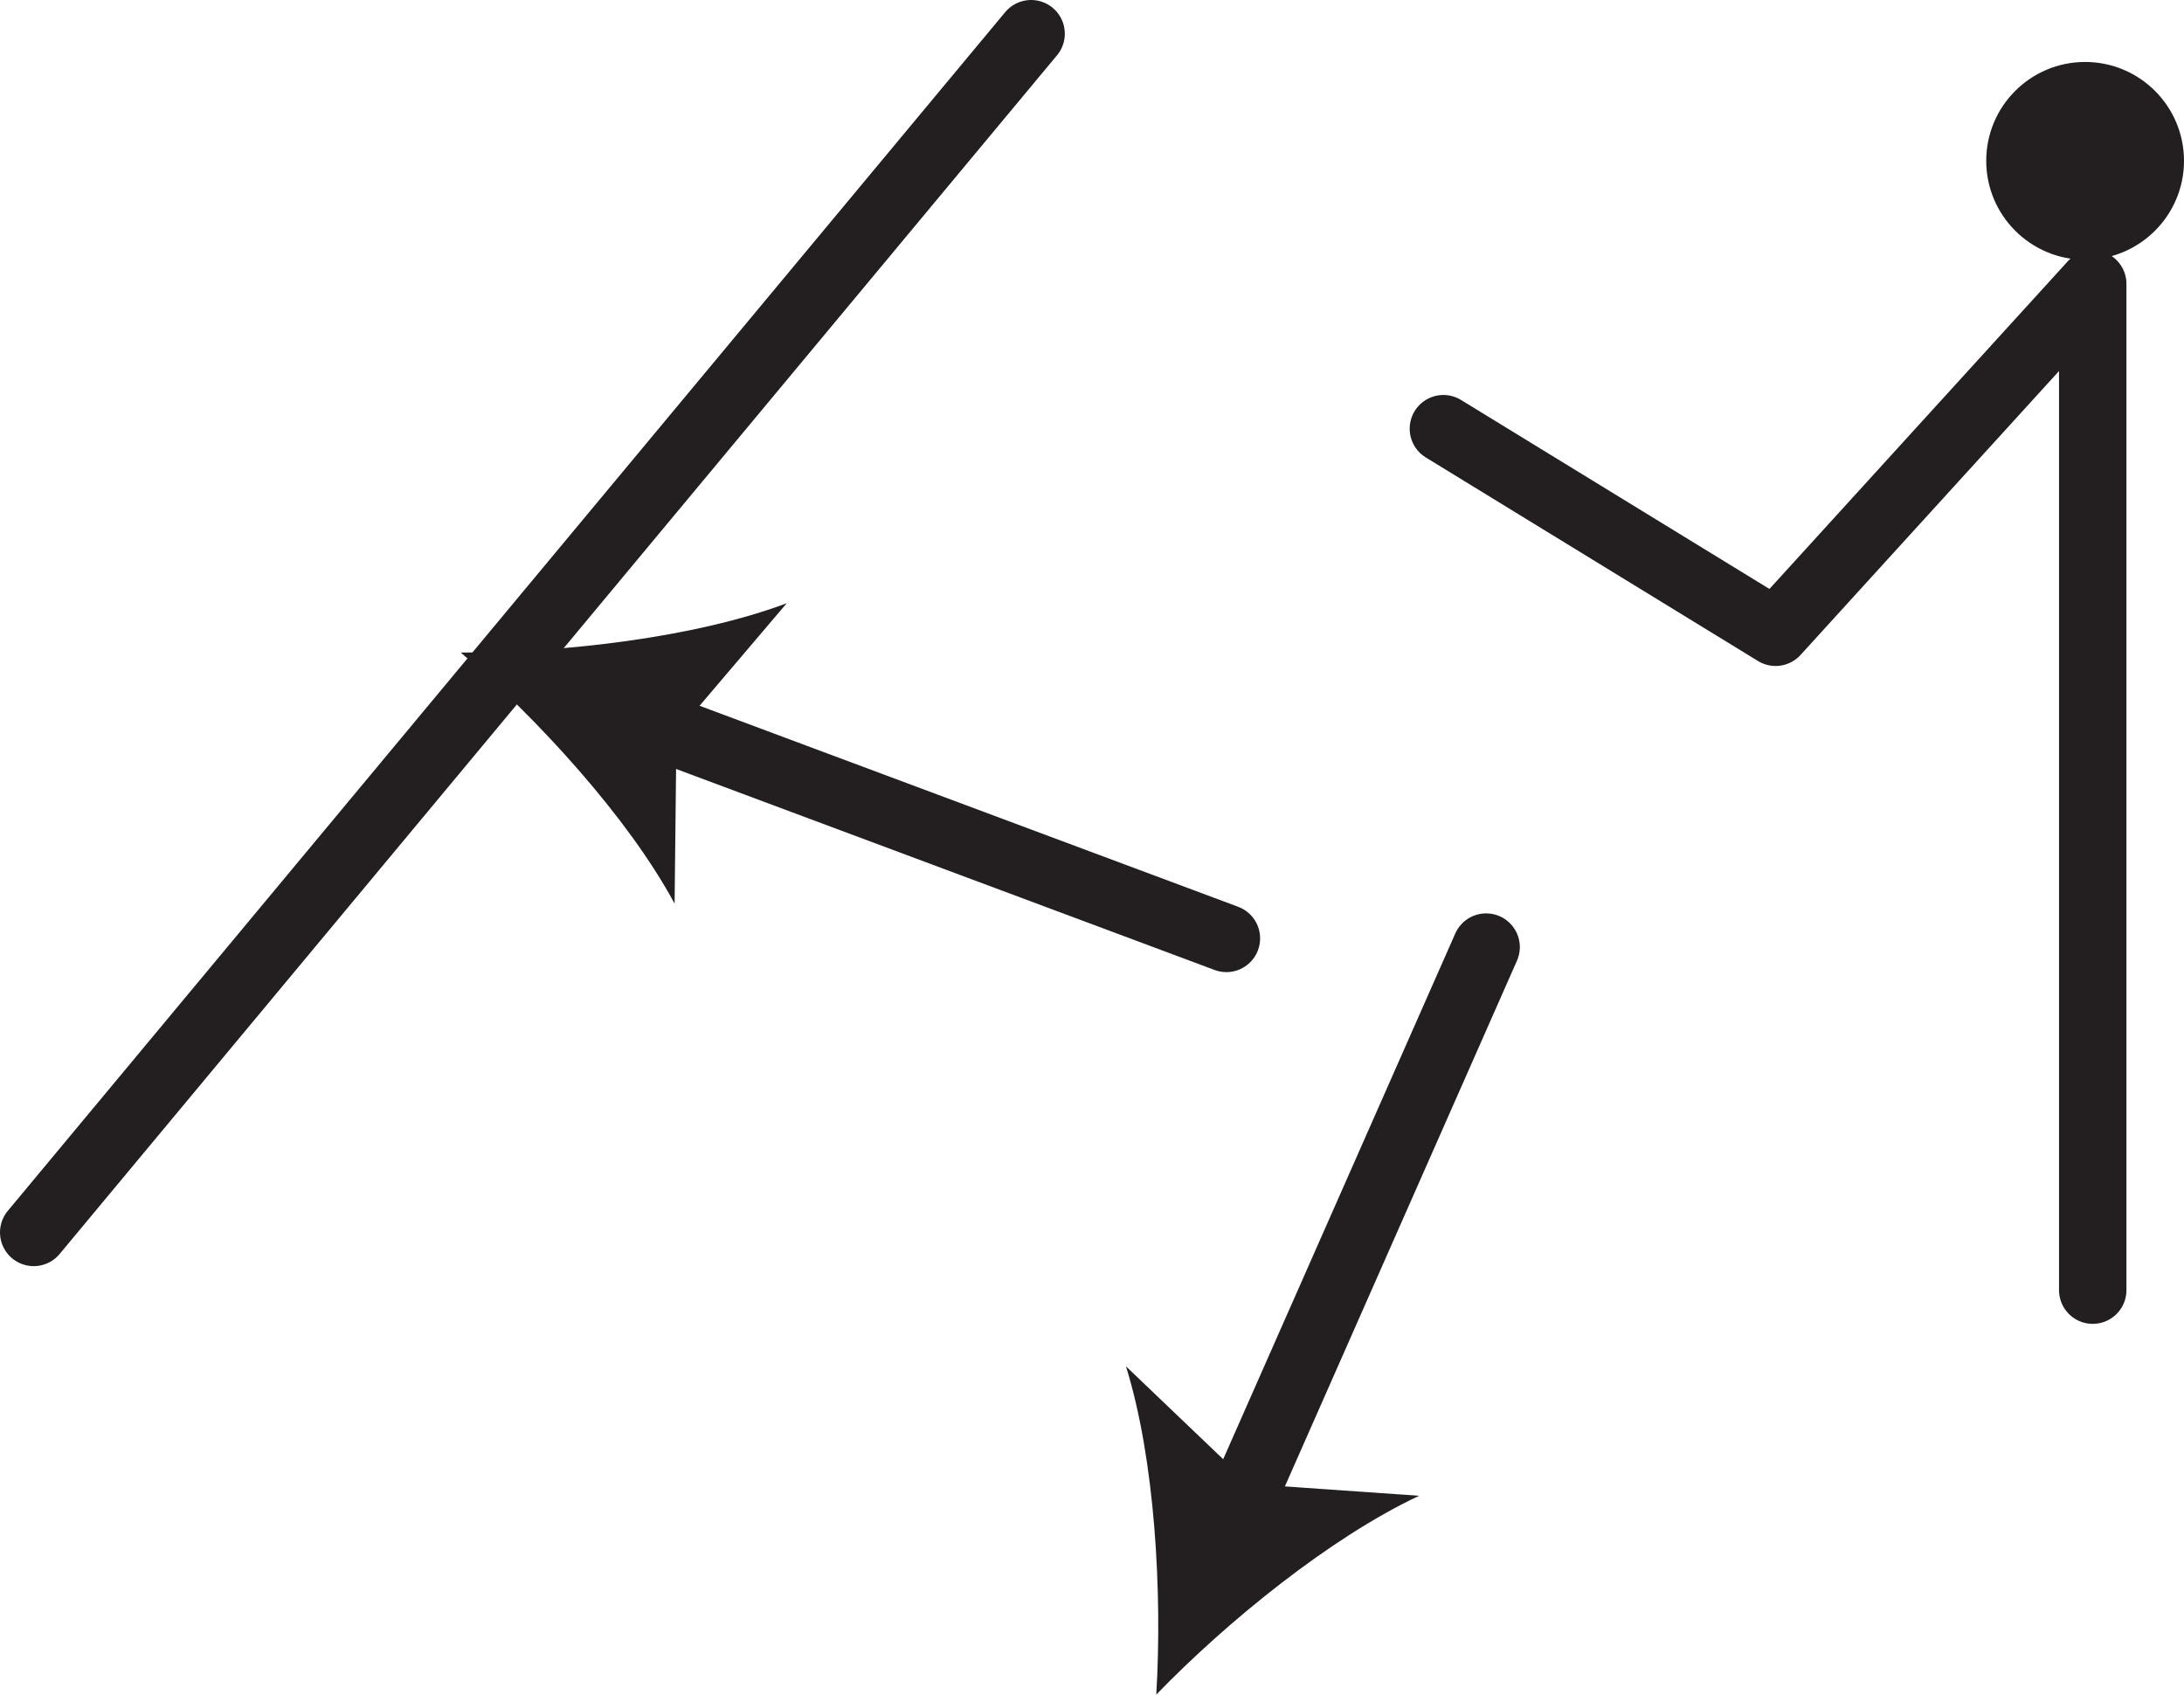 <?xml version="1.0" encoding="UTF-8" standalone="no"?>
<!-- Created with Inkscape (http://www.inkscape.org/) -->

<svg
   version="1.1"
   id="svg1"
   width="43.146"
   height="33.473"
   viewBox="0 0 43.146 33.473"
   sodipodi:docname="cell.svg"
   xmlns:inkscape="http://www.inkscape.org/namespaces/inkscape"
   xmlns:sodipodi="http://sodipodi.sourceforge.net/DTD/sodipodi-0.dtd"
   xmlns="http://www.w3.org/2000/svg"
   xmlns:svg="http://www.w3.org/2000/svg">
  <sodipodi:namedview
     id="namedview1"
     pagecolor="#ffffff"
     bordercolor="#000000"
     borderopacity="0.25"
     inkscape:showpageshadow="2"
     inkscape:pageopacity="0.0"
     inkscape:pagecheckerboard="0"
     inkscape:deskcolor="#d1d1d1">
    <inkscape:page
       x="0"
       y="0"
       inkscape:label="1"
       id="page1"
       width="43.146"
       height="33.473"
       margin="0"
       bleed="0" />
  </sodipodi:namedview>
  <defs
     id="defs1" />
  <path
     style="fill:none;stroke:#231f20;stroke-width:1.332;stroke-linecap:round;stroke-linejoin:round;stroke-miterlimit:4;stroke-dasharray:none;stroke-opacity:1"
     d="m 24.228,18.536 -11.358,-4.239"
     id="path630" />
  <path
     style="fill:#231f20;fill-opacity:1;fill-rule:nonzero;stroke:none"
     d="m 9.103,12.89 c 2.021,0.006 4.636,-0.297 6.439,-0.974 l -2.178,2.562 -0.037,3.371 c -0.916,-1.699 -2.697,-3.641 -4.224,-4.959"
     id="path631" />
  <path
     style="fill:none;stroke:#231f20;stroke-width:1.332;stroke-linecap:round;stroke-linejoin:round;stroke-miterlimit:4;stroke-dasharray:none;stroke-opacity:1"
     d="m 29.359,18.708 -4.896,11.089"
     id="path632" />
  <path
     style="fill:#231f20;fill-opacity:1;fill-rule:nonzero;stroke:none"
     d="m 22.843,33.473 c 0.12,-2.015 -0.025,-4.64 -0.599,-6.484 l 2.432,2.323 3.36,0.234 c -1.745,0.818 -3.792,2.479 -5.193,3.927"
     id="path633" />
  <path
     style="fill:none;stroke:#231f20;stroke-width:1.332;stroke-linecap:round;stroke-linejoin:round;stroke-miterlimit:4;stroke-dasharray:none;stroke-opacity:1"
     d="M 20.37,0.666 0.666,24.344"
     id="path635" />
  <path
     style="fill:none;stroke:#231f20;stroke-width:1.332;stroke-linecap:round;stroke-linejoin:round;stroke-miterlimit:4;stroke-dasharray:none;stroke-opacity:1"
     d="m 28.515,8.468 6.563,4.021 6.265,-6.88 V 25.484"
     id="path637" />
  <path
     style="fill:#231f20;fill-opacity:1;fill-rule:nonzero;stroke:none"
     d="m 41.192,5.13 c 1.078,0 1.954,-0.876 1.954,-1.953 0,-1.079 -0.876,-1.953 -1.954,-1.953 -1.078,0 -1.953,0.874 -1.953,1.953 0,1.077 0.875,1.953 1.953,1.953"
     id="path638" />
</svg>
